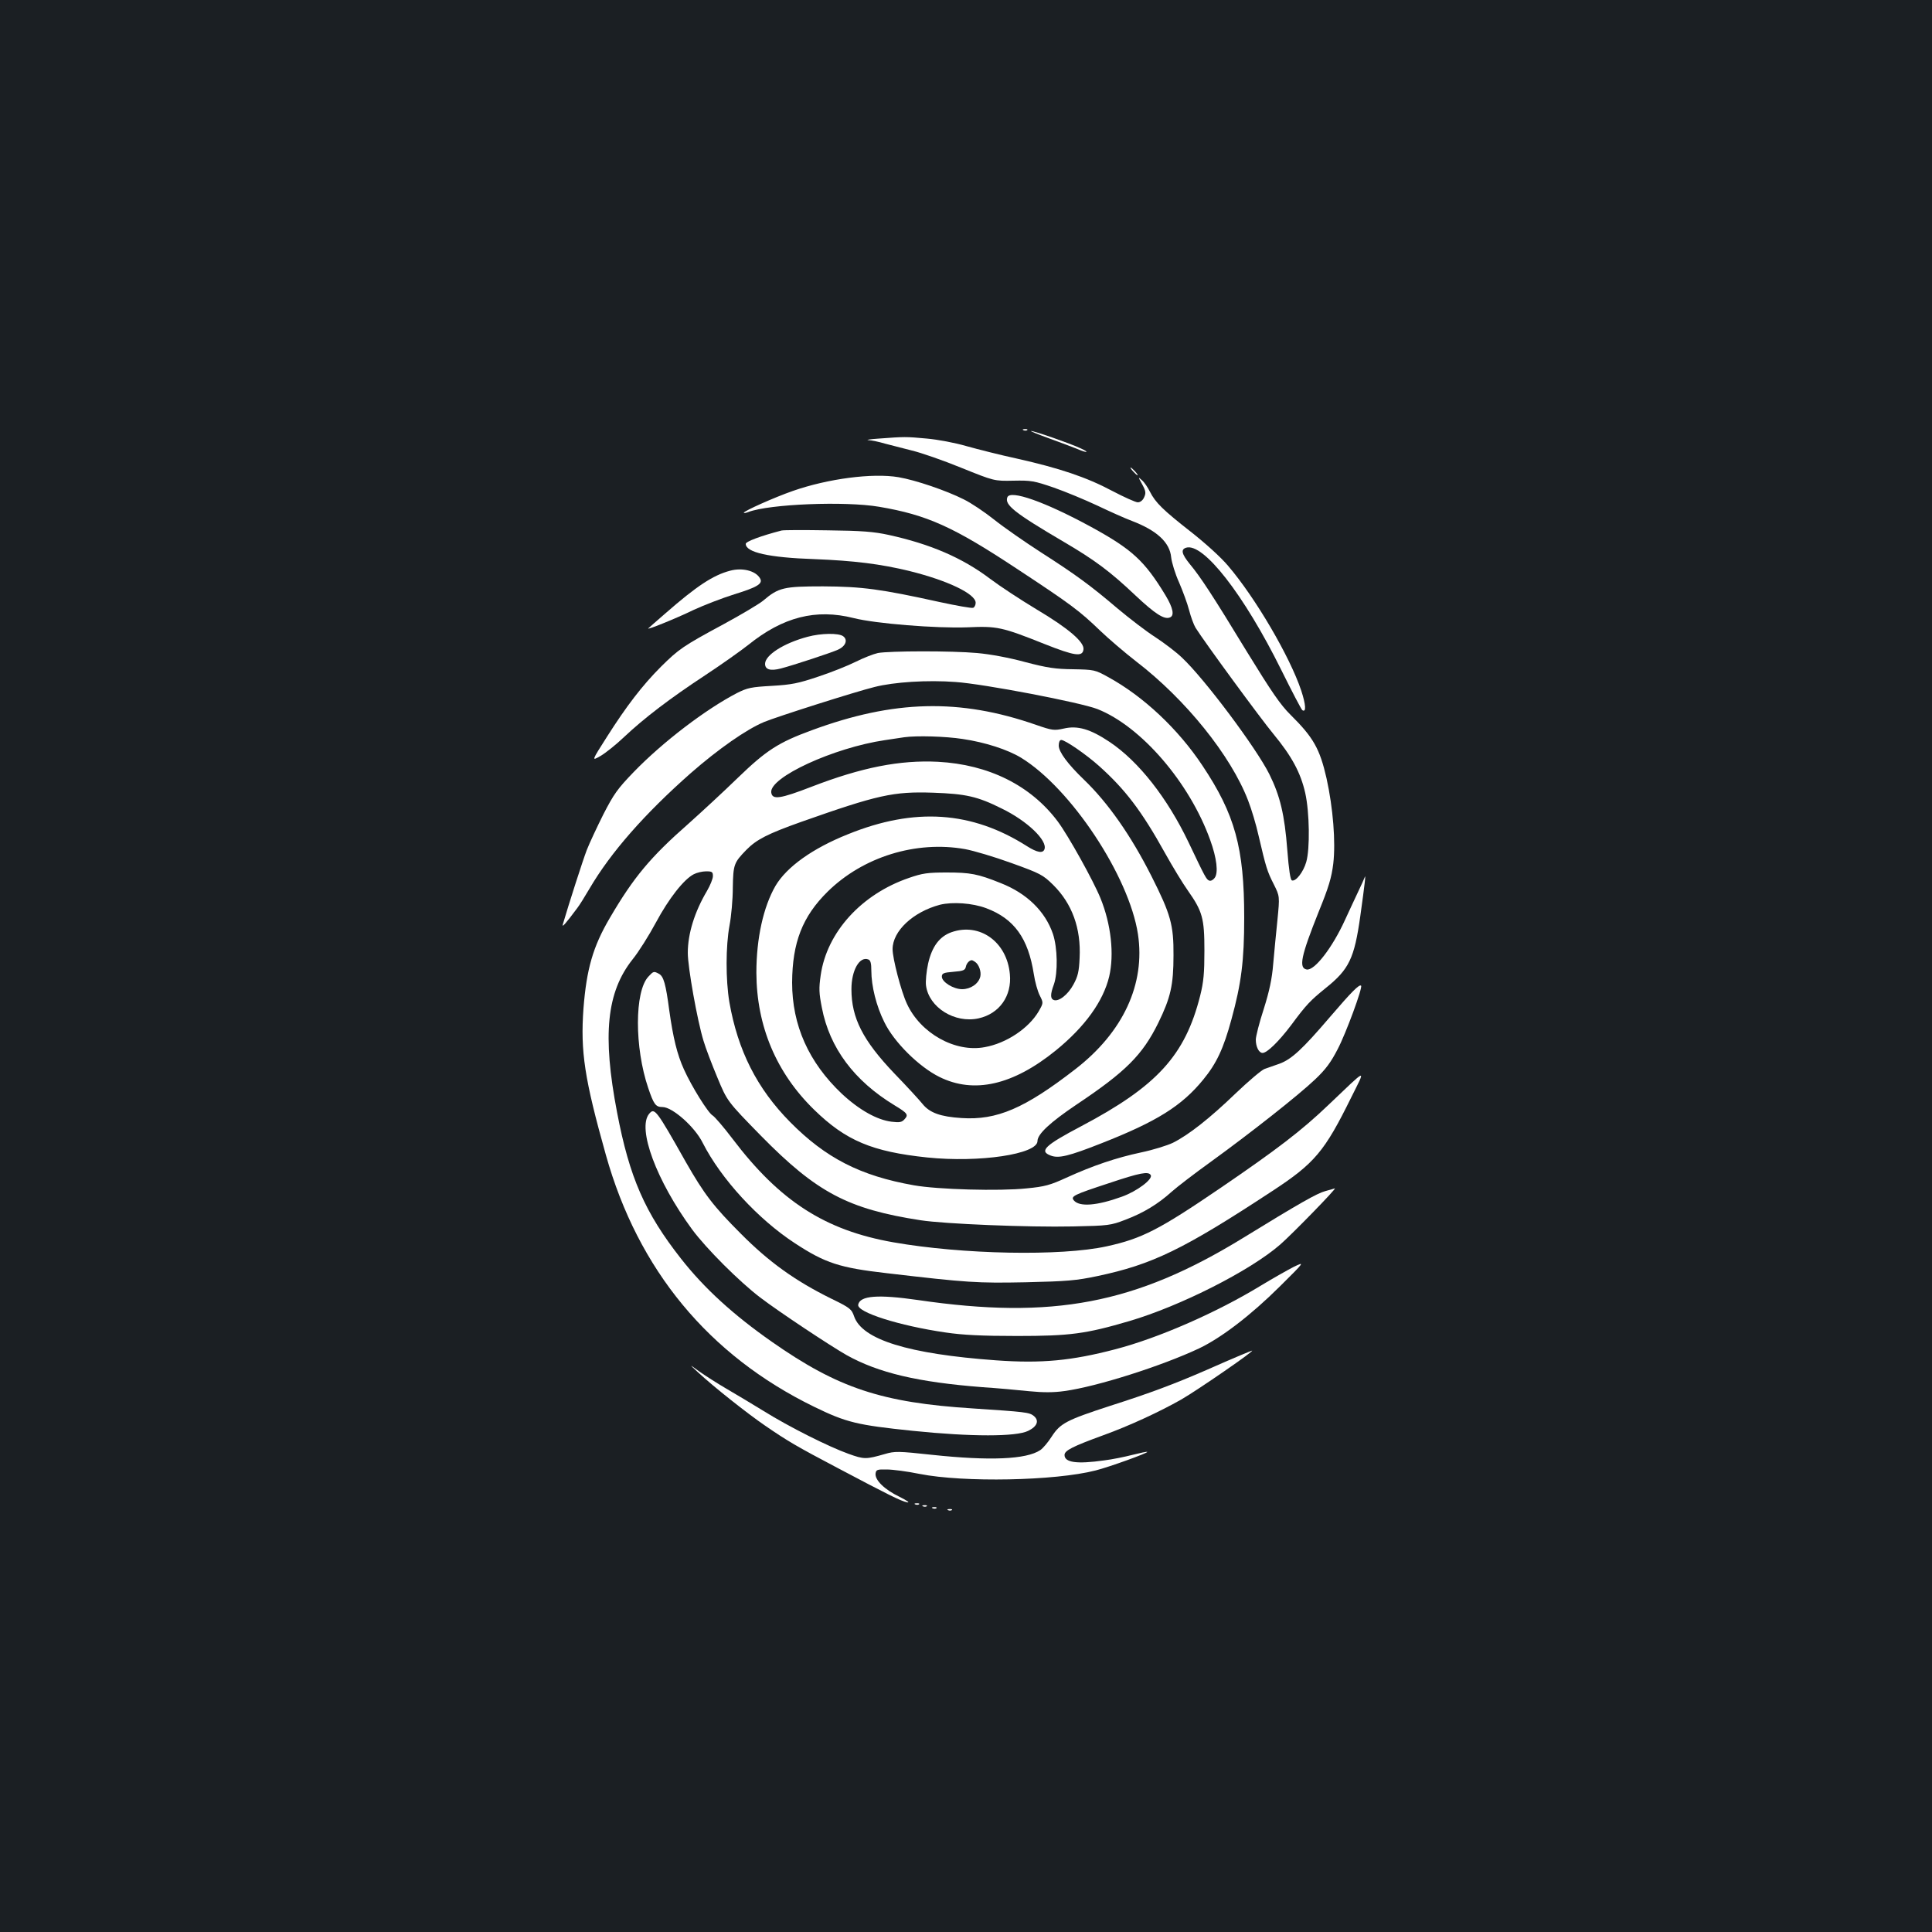 <?xml version="1.0" standalone="no"?>
<!DOCTYPE svg PUBLIC "-//W3C//DTD SVG 20010904//EN"
 "http://www.w3.org/TR/2001/REC-SVG-20010904/DTD/svg10.dtd">
<svg version="1.0" xmlns="http://www.w3.org/2000/svg"
 width="1000pt" height="1000pt" viewBox="0 0 1000 1000"
 preserveAspectRatio="xMidYMid meet">
<rect width="100%" height="100%" fill="#1b1f23"/>
<g transform="translate(0,1000) scale(0.1,-0.1)"
fill="#ffffff" stroke="none">
<path d="M5298 7773 c7 -3 16 -2 19 1 4 3 -2 6 -13 5 -11 0 -14 -3 -6 -6z"/>
<path d="M5430 7731 c58 -21 122 -45 144 -54 55 -24 70 -20 16 4 -57 26 -238
89 -253 88 -7 0 35 -17 93 -38z"/>
<path d="M4550 7730 c-47 -3 -71 -7 -55 -8 17 -1 55 -9 85 -18 30 -8 93 -24
140 -36 47 -11 162 -51 255 -89 171 -69 171 -69 270 -67 92 2 108 -1 210 -36
60 -21 161 -63 225 -93 63 -30 143 -66 178 -79 131 -50 197 -112 204 -189 3
-27 21 -86 41 -130 19 -44 43 -109 52 -144 9 -35 24 -75 33 -90 47 -75 336
-469 403 -550 95 -115 141 -200 165 -306 22 -99 25 -289 5 -357 -15 -52 -54
-102 -74 -95 -8 2 -16 54 -24 158 -14 182 -37 279 -93 392 -68 136 -334 492
-452 603 -29 28 -92 76 -138 106 -47 30 -134 97 -195 148 -141 120 -216 175
-400 293 -82 53 -190 128 -240 168 -49 39 -119 86 -156 104 -91 46 -250 100
-338 115 -135 23 -367 -8 -547 -71 -95 -33 -254 -104 -254 -113 0 -3 11 -1 24
4 108 41 499 57 676 27 248 -42 384 -103 715 -322 281 -185 323 -217 430 -320
44 -42 127 -113 185 -158 257 -197 491 -488 580 -720 17 -43 42 -126 55 -185
38 -163 44 -182 78 -249 31 -62 31 -62 19 -185 -7 -68 -17 -170 -22 -228 -6
-76 -20 -141 -49 -233 -23 -70 -41 -142 -41 -158 0 -37 16 -69 35 -69 23 0 83
58 148 144 79 107 100 128 179 192 121 97 148 153 179 373 24 172 29 220 23
201 -3 -8 -18 -42 -34 -75 -16 -33 -46 -99 -68 -146 -66 -145 -159 -265 -199
-257 -42 8 -29 70 63 300 51 125 66 175 75 248 13 112 -1 288 -35 442 -35 153
-68 211 -186 328 -52 51 -99 120 -225 325 -180 296 -242 390 -297 456 -42 52
-47 75 -19 84 89 28 300 -243 493 -633 55 -111 104 -205 109 -208 21 -13 18
29 -6 102 -59 176 -237 480 -379 646 -38 45 -119 118 -193 176 -144 113 -182
150 -211 207 -11 22 -29 49 -41 59 -21 19 -21 19 1 -21 19 -35 20 -45 10 -67
-7 -16 -20 -26 -33 -26 -11 0 -71 27 -132 59 -133 71 -274 118 -492 167 -88
19 -206 49 -263 65 -58 17 -148 34 -205 39 -108 10 -114 10 -247 0z"/>
<path d="M5865 7560 c10 -11 20 -20 23 -20 3 0 -3 9 -13 20 -10 11 -20 20 -23
20 -3 0 3 -9 13 -20z"/>
<path d="M5214 7426 c-15 -39 36 -80 291 -230 162 -95 241 -154 371 -277 102
-96 150 -127 179 -115 25 9 17 49 -22 114 -109 180 -174 239 -386 355 -239
130 -418 193 -433 153z"/>
<path d="M4045 7254 c-108 -28 -185 -57 -185 -69 0 -44 119 -71 355 -79 204
-8 343 -25 494 -62 197 -49 341 -118 341 -164 0 -12 -6 -23 -13 -26 -8 -3 -86
11 -174 30 -304 67 -401 80 -603 81 -204 0 -230 -6 -310 -74 -19 -16 -111 -71
-205 -122 -210 -113 -232 -129 -324 -220 -97 -97 -180 -206 -279 -362 -81
-127 -81 -127 -34 -100 26 15 81 59 122 98 105 99 239 201 420 320 85 56 185
127 223 157 180 145 350 188 545 139 113 -29 430 -54 589 -48 154 7 178 2 401
-87 154 -61 195 -67 200 -28 6 38 -78 110 -243 208 -83 50 -191 121 -240 158
-144 109 -310 180 -524 227 -77 17 -140 22 -316 24 -121 2 -229 2 -240 -1z"/>
<path d="M3779 7046 c-88 -23 -174 -80 -334 -220 -44 -38 -84 -73 -89 -78 -16
-13 137 48 234 95 52 24 147 61 211 81 123 38 150 56 132 84 -23 38 -91 55
-154 38z"/>
<path d="M4180 6704 c-124 -33 -220 -95 -220 -140 0 -30 28 -38 82 -24 65 17
259 81 295 97 40 18 53 51 27 70 -23 17 -114 16 -184 -3z"/>
<path d="M4544 6620 c-23 -5 -74 -25 -114 -45 -40 -20 -127 -55 -194 -77 -104
-35 -138 -42 -241 -48 -107 -6 -126 -10 -180 -37 -162 -84 -384 -253 -535
-409 -84 -87 -103 -114 -157 -219 -33 -66 -72 -149 -86 -185 -20 -52 -92 -276
-124 -385 -5 -18 14 3 75 85 11 14 39 59 63 100 110 188 286 388 524 598 144
126 289 227 380 265 65 27 473 157 571 181 101 26 276 37 420 26 147 -10 647
-106 734 -140 226 -89 477 -380 584 -678 34 -94 43 -170 23 -196 -8 -11 -20
-17 -28 -14 -15 6 -20 15 -107 198 -110 230 -258 419 -409 520 -99 66 -165 86
-237 69 -50 -11 -59 -10 -143 19 -396 138 -737 129 -1162 -28 -172 -63 -235
-104 -381 -245 -74 -72 -190 -179 -256 -238 -197 -173 -284 -277 -408 -489
-87 -148 -120 -264 -136 -468 -16 -223 5 -363 116 -758 167 -595 532 -1037
1077 -1303 168 -82 223 -95 512 -125 303 -31 535 -31 597 0 47 23 58 53 29 77
-23 19 -44 21 -316 39 -471 30 -697 105 -1040 345 -200 140 -349 276 -470 430
-187 238 -267 421 -331 757 -77 401 -54 623 80 792 31 38 85 124 121 191 67
125 145 224 196 250 15 8 44 15 64 15 31 0 35 -3 35 -25 0 -13 -14 -48 -31
-77 -64 -108 -99 -221 -99 -320 0 -75 49 -349 81 -454 11 -38 44 -124 72 -191
51 -123 51 -123 226 -302 288 -293 450 -379 826 -437 123 -19 557 -37 789 -32
184 4 194 5 272 35 92 35 167 80 239 145 28 25 118 94 200 153 207 150 456
346 542 428 55 52 82 89 117 157 43 82 130 319 121 328 -9 9 -49 -31 -162
-163 -142 -166 -198 -218 -261 -241 -26 -9 -60 -21 -77 -27 -16 -6 -84 -64
-150 -127 -133 -128 -242 -214 -324 -255 -29 -14 -103 -37 -165 -50 -127 -27
-249 -68 -387 -131 -83 -38 -111 -46 -205 -55 -141 -15 -460 -6 -584 16 -277
49 -456 141 -640 327 -172 174 -271 370 -315 622 -19 115 -19 288 1 396 9 47
17 135 17 195 2 121 6 130 70 196 53 54 110 83 284 145 397 140 477 158 683
151 169 -6 229 -19 355 -82 132 -64 238 -166 221 -211 -8 -22 -38 -17 -90 16
-286 182 -582 202 -927 62 -183 -73 -317 -169 -375 -267 -63 -109 -99 -272
-99 -450 1 -276 103 -518 299 -709 164 -160 300 -217 585 -247 270 -28 571 17
571 85 0 36 66 97 201 188 256 171 342 257 424 423 64 131 79 196 79 350 1
157 -14 212 -114 410 -106 210 -225 380 -350 500 -83 80 -130 143 -130 176 0
17 5 29 13 29 20 0 129 -75 196 -135 135 -121 220 -232 342 -452 39 -70 92
-157 117 -192 76 -108 86 -144 86 -311 0 -116 -4 -162 -22 -234 -78 -309 -223
-468 -617 -676 -186 -98 -218 -128 -157 -151 41 -16 92 -4 262 63 288 113 417
194 528 330 69 84 105 161 146 312 51 186 66 303 66 527 0 361 -48 534 -216
786 -126 190 -306 359 -489 459 -67 37 -72 38 -180 40 -92 1 -133 7 -248 37
-84 23 -182 41 -250 47 -132 12 -454 11 -513 0z m439 -445 c116 -17 233 -55
302 -97 258 -158 559 -613 605 -913 39 -258 -76 -507 -324 -699 -262 -203
-406 -265 -589 -253 -109 7 -165 27 -202 73 -16 20 -82 92 -146 158 -163 171
-222 287 -222 436 0 98 42 171 87 154 12 -4 16 -20 16 -58 0 -80 26 -184 67
-266 50 -104 180 -232 285 -284 179 -89 381 -43 603 137 151 123 245 254 276
382 27 116 10 271 -45 406 -37 91 -166 323 -221 397 -140 187 -358 295 -620
309 -197 10 -395 -29 -654 -129 -163 -63 -204 -69 -209 -30 -11 78 323 232
588 271 41 6 86 13 100 15 63 9 214 5 303 -9z m12 -570 c44 -8 152 -40 240
-72 150 -54 163 -61 216 -113 98 -97 145 -225 137 -379 -3 -70 -9 -95 -32
-137 -28 -52 -76 -90 -102 -80 -18 7 -18 30 1 81 21 60 19 189 -5 261 -40 117
-135 210 -270 263 -119 48 -158 55 -280 55 -99 0 -126 -4 -195 -28 -246 -84
-425 -281 -457 -503 -10 -69 -9 -93 6 -169 40 -208 167 -378 376 -505 68 -41
73 -49 52 -72 -14 -16 -26 -18 -67 -13 -75 9 -168 61 -258 145 -171 162 -257
354 -257 575 1 207 53 342 184 471 183 180 457 265 711 220z m110 -306 c144
-54 217 -155 246 -341 6 -40 20 -90 31 -111 19 -38 19 -38 -6 -82 -52 -88
-167 -165 -279 -185 -153 -29 -333 72 -403 225 -30 64 -74 234 -74 282 0 94
106 193 245 230 65 16 169 9 240 -18z m851 -1381 c13 -21 -71 -84 -149 -112
-130 -47 -220 -54 -249 -19 -17 21 -1 29 182 89 161 54 204 62 216 42z"/>
<path d="M4925 5175 c-62 -22 -101 -74 -121 -162 -9 -41 -14 -93 -11 -114 15
-114 149 -197 272 -170 108 24 173 116 162 229 -15 167 -156 268 -302 217z
m121 -153 c21 -13 34 -52 28 -77 -9 -37 -50 -65 -94 -65 -45 0 -105 37 -105
65 0 17 9 21 60 25 50 4 60 8 64 25 3 18 18 35 31 35 3 0 10 -4 16 -8z"/>
<path d="M3356 4945 c-72 -77 -72 -367 -1 -576 29 -86 39 -99 74 -99 51 0 167
-102 208 -185 95 -187 287 -396 479 -521 156 -102 230 -126 474 -154 419 -49
467 -52 720 -47 214 5 261 9 370 32 284 60 444 137 905 440 220 144 271 205
409 485 76 153 89 158 -119 -40 -139 -133 -268 -231 -555 -427 -320 -218 -409
-264 -592 -304 -237 -52 -747 -42 -1105 21 -352 62 -586 212 -831 535 -46 61
-93 115 -103 121 -23 12 -109 150 -149 239 -35 77 -56 163 -76 306 -18 136
-29 176 -54 189 -26 14 -28 13 -54 -15z"/>
<path d="M3360 4235 c-63 -76 38 -347 222 -598 73 -99 244 -270 353 -353 97
-74 361 -249 447 -298 165 -92 369 -140 703 -166 77 -5 186 -15 243 -21 72 -7
126 -7 182 1 168 23 504 130 697 221 115 55 267 171 418 321 130 129 130 129
70 100 -33 -17 -109 -60 -170 -97 -230 -140 -530 -271 -753 -329 -226 -59
-380 -74 -617 -57 -454 33 -692 107 -734 227 -13 38 -21 45 -120 93 -186 92
-321 189 -466 335 -143 143 -190 205 -285 371 -154 273 -162 283 -190 250z"/>
<path d="M6860 3835 c-44 -12 -132 -62 -430 -245 -554 -339 -982 -421 -1678
-319 -208 30 -301 23 -310 -24 -8 -39 212 -109 453 -144 89 -13 185 -18 370
-18 274 0 355 11 580 77 265 78 626 261 781 396 62 54 297 295 283 291 -2 -1
-24 -7 -49 -14z"/>
<path d="M6425 2987 c-27 -11 -108 -46 -180 -78 -166 -72 -287 -118 -500 -186
-224 -73 -257 -90 -301 -158 -19 -30 -46 -62 -60 -71 -72 -48 -261 -56 -561
-24 -175 19 -192 19 -243 4 -98 -28 -107 -28 -188 1 -101 36 -307 139 -440
222 -59 36 -145 88 -192 115 -46 27 -109 67 -140 89 -55 40 -55 40 -5 -6 80
-74 253 -211 345 -274 115 -79 164 -108 375 -219 263 -139 327 -171 360 -178
17 -3 0 9 -40 29 -77 37 -128 87 -123 121 3 19 9 21 58 20 30 0 107 -10 170
-23 228 -45 701 -36 911 18 71 18 273 91 267 96 -2 2 -35 -5 -75 -15 -39 -10
-106 -24 -148 -29 -142 -20 -205 -11 -205 28 0 23 41 44 200 102 133 48 289
120 404 185 88 51 388 258 366 253 -3 -1 -27 -10 -55 -22z"/>
<path d="M4738 2213 c7 -3 16 -2 19 1 4 3 -2 6 -13 5 -11 0 -14 -3 -6 -6z"/>
<path d="M4778 2203 c7 -3 16 -2 19 1 4 3 -2 6 -13 5 -11 0 -14 -3 -6 -6z"/>
<path d="M4828 2193 c7 -3 16 -2 19 1 4 3 -2 6 -13 5 -11 0 -14 -3 -6 -6z"/>
<path d="M4908 2183 c7 -3 16 -2 19 1 4 3 -2 6 -13 5 -11 0 -14 -3 -6 -6z"/>
</g>
</svg>
